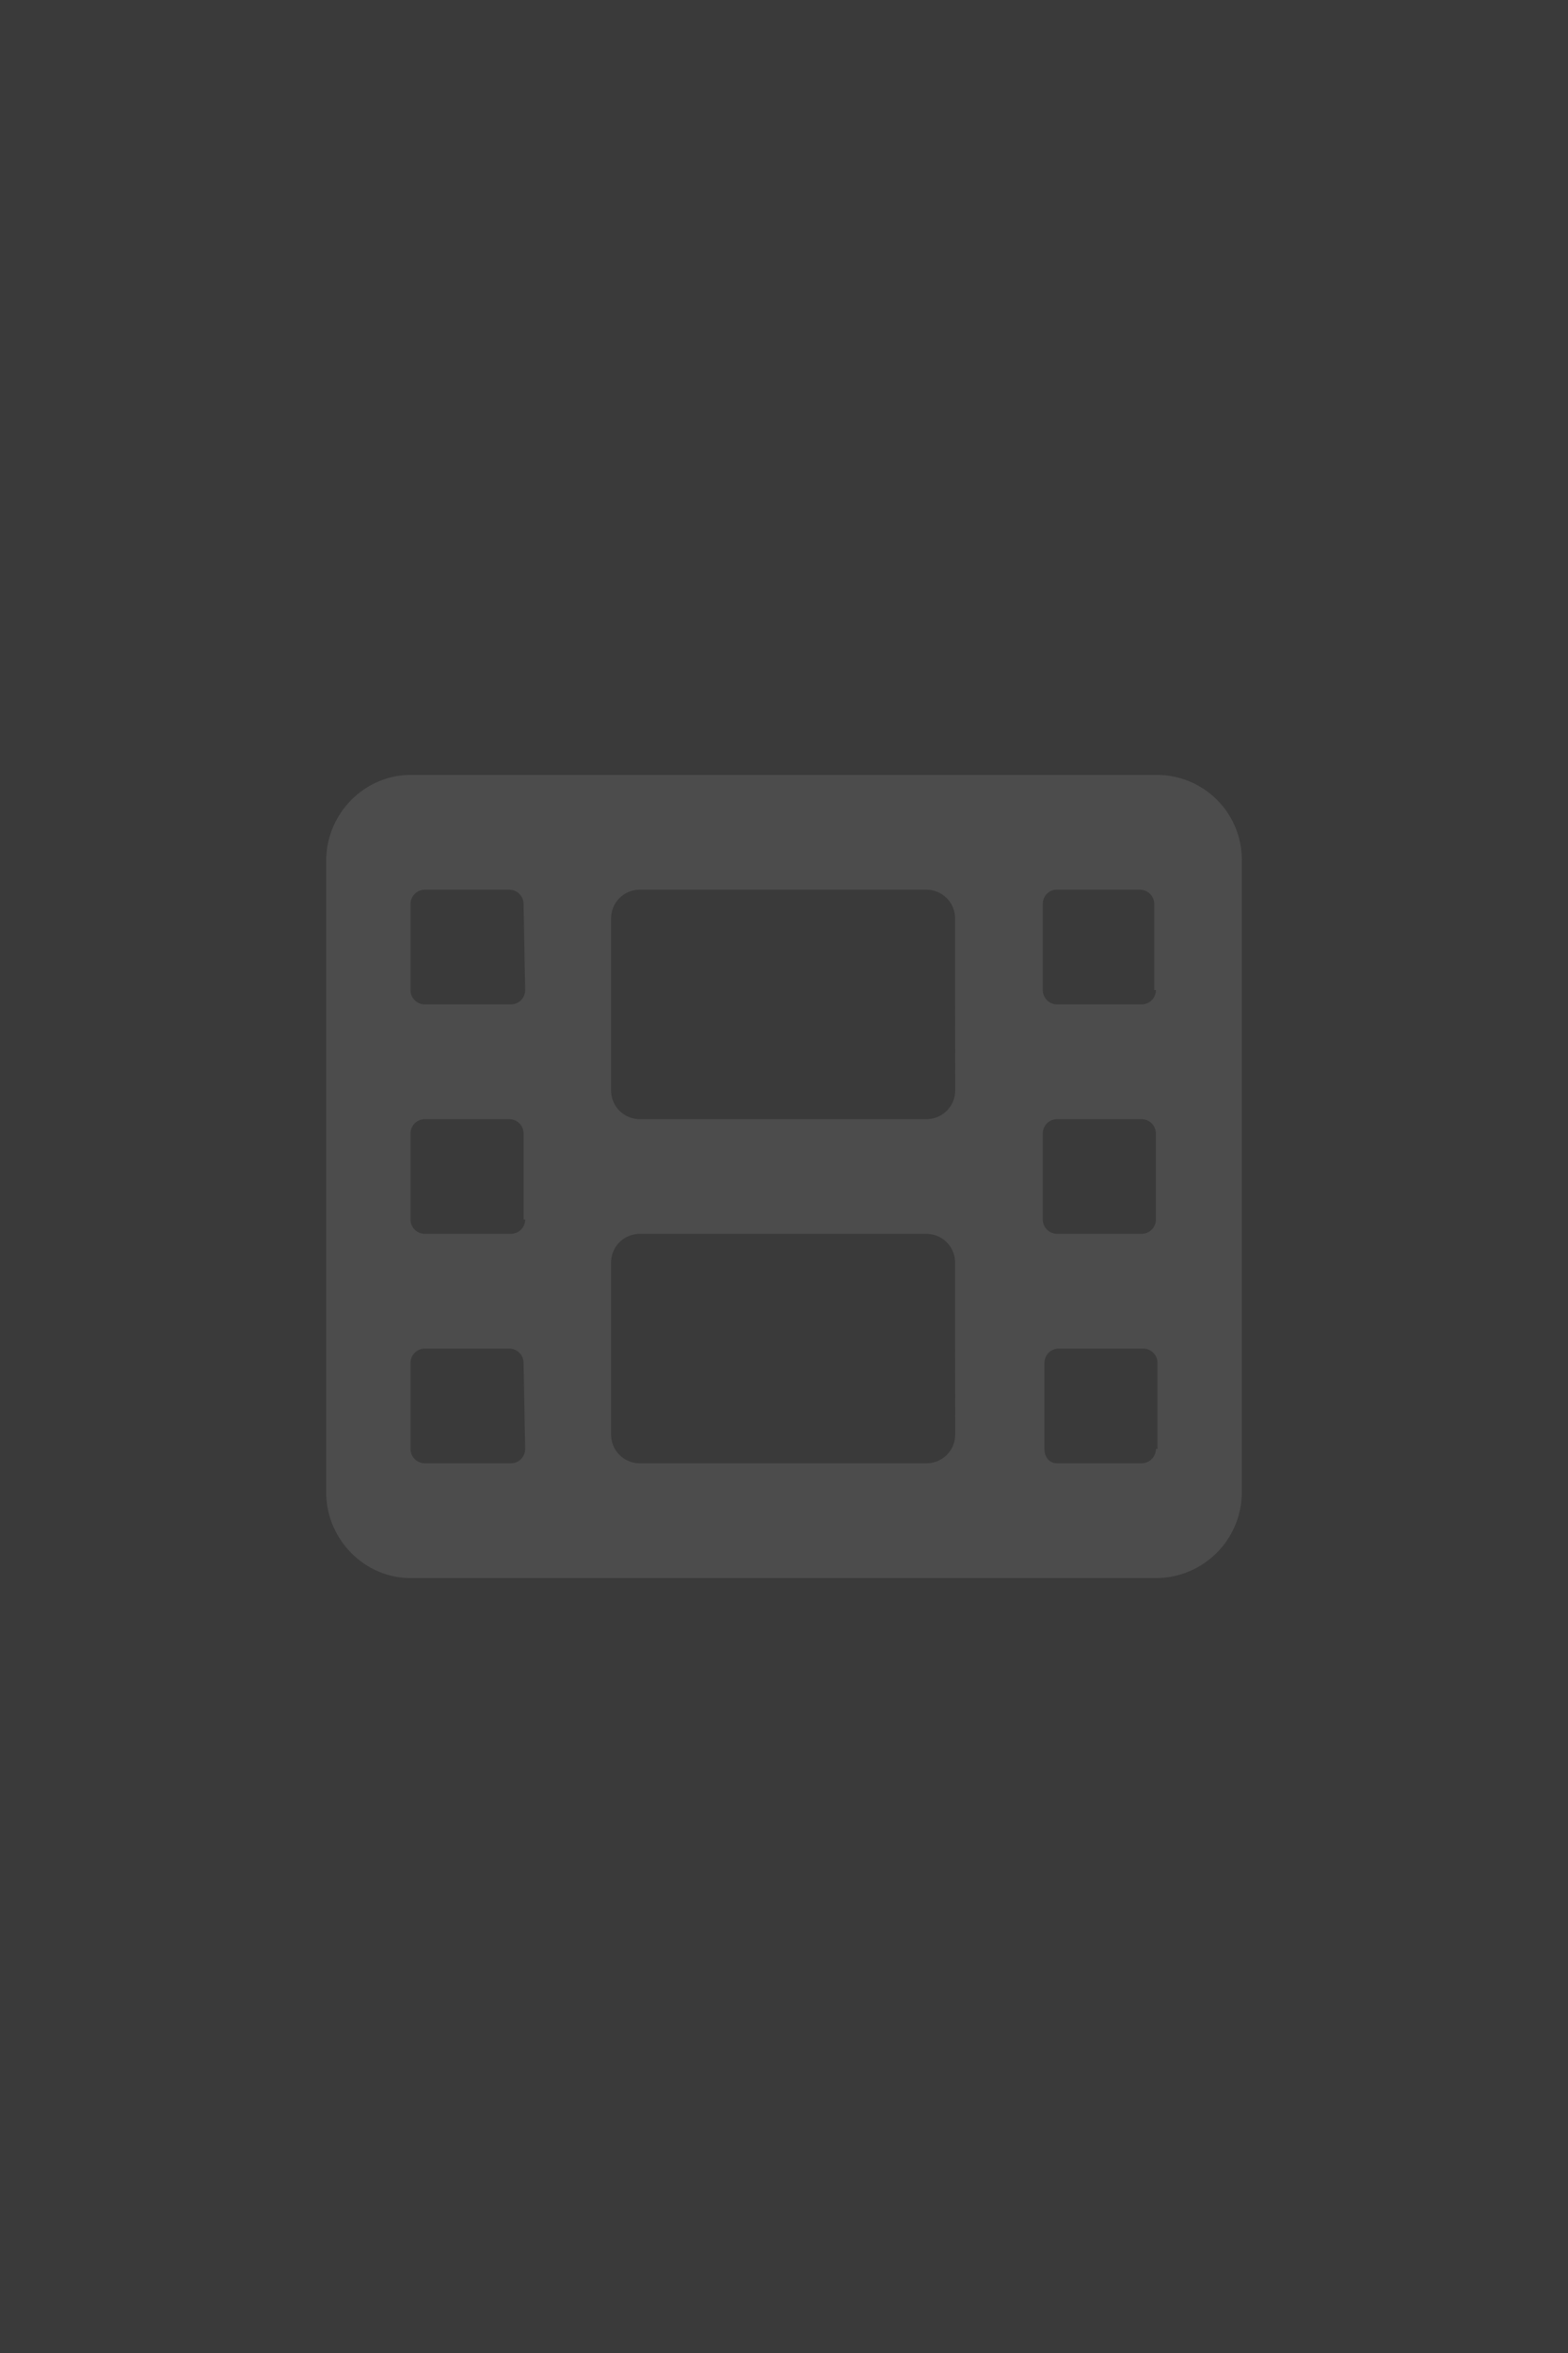 <svg id="Layer_1" data-name="Layer 1" xmlns="http://www.w3.org/2000/svg" viewBox="0 0 500 750"><defs><style>.cls-1{fill:#3a3a3a;}.cls-2{fill:#4c4c4c;}</style></defs><rect class="cls-1" width="500" height="750"/><path class="cls-2" d="M368.58,247H130.91C116.28,247,104,259.3,104,274.45v201.1C104,490.7,116.28,503,130.91,503H368.58A27.42,27.42,0,0,0,396,475.55V274.45A27.1,27.1,0,0,0,368.58,247ZM167.47,461.84a4.57,4.57,0,0,1-4.57,4.57H135.48a4.58,4.58,0,0,1-4.57-4.57V434.42a4.57,4.57,0,0,1,4.57-4.57h26.91a4.57,4.57,0,0,1,4.57,4.57Zm0-73.13a4.56,4.56,0,0,1-4.57,4.57H135.48a4.57,4.57,0,0,1-4.57-4.57V361.29a4.57,4.57,0,0,1,4.57-4.57h26.91a4.57,4.57,0,0,1,4.57,4.57v27.42Zm0-73.13a4.56,4.56,0,0,1-4.57,4.57H135.48a4.57,4.57,0,0,1-4.57-4.57V288.16a4.58,4.58,0,0,1,4.57-4.57h26.91a4.58,4.58,0,0,1,4.57,4.57ZM304.59,457.27a9.14,9.14,0,0,1-9.14,9.14H204a9.14,9.14,0,0,1-9.14-9.14V402.42a9.14,9.14,0,0,1,9.14-9.14h91.41a9.14,9.14,0,0,1,9.14,9.14Zm0-109.69a9.14,9.14,0,0,1-9.14,9.14H204a9.14,9.14,0,0,1-9.14-9.14V292.73a9.14,9.14,0,0,1,9.14-9.14h91.41a9.14,9.14,0,0,1,9.14,9.14Zm64,114.26a4.58,4.58,0,0,1-4.57,4.57H337.1c-2.53,0-4.06-2.05-4.06-4.57V434.42a4.57,4.57,0,0,1,4.57-4.57h26.91a4.57,4.57,0,0,1,4.57,4.57v27.42Zm0-73.13a4.57,4.57,0,0,1-4.57,4.57H337.1a4.56,4.56,0,0,1-4.57-4.57V361.29a4.56,4.56,0,0,1,4.57-4.57H364a4.57,4.57,0,0,1,4.57,4.57Zm0-73.13a4.57,4.57,0,0,1-4.57,4.57H337.1a4.56,4.56,0,0,1-4.57-4.57V288.16a4.5,4.5,0,0,1,4.05-4.57h26.91a4.57,4.57,0,0,1,4.57,4.57v27.42Z"/></svg>